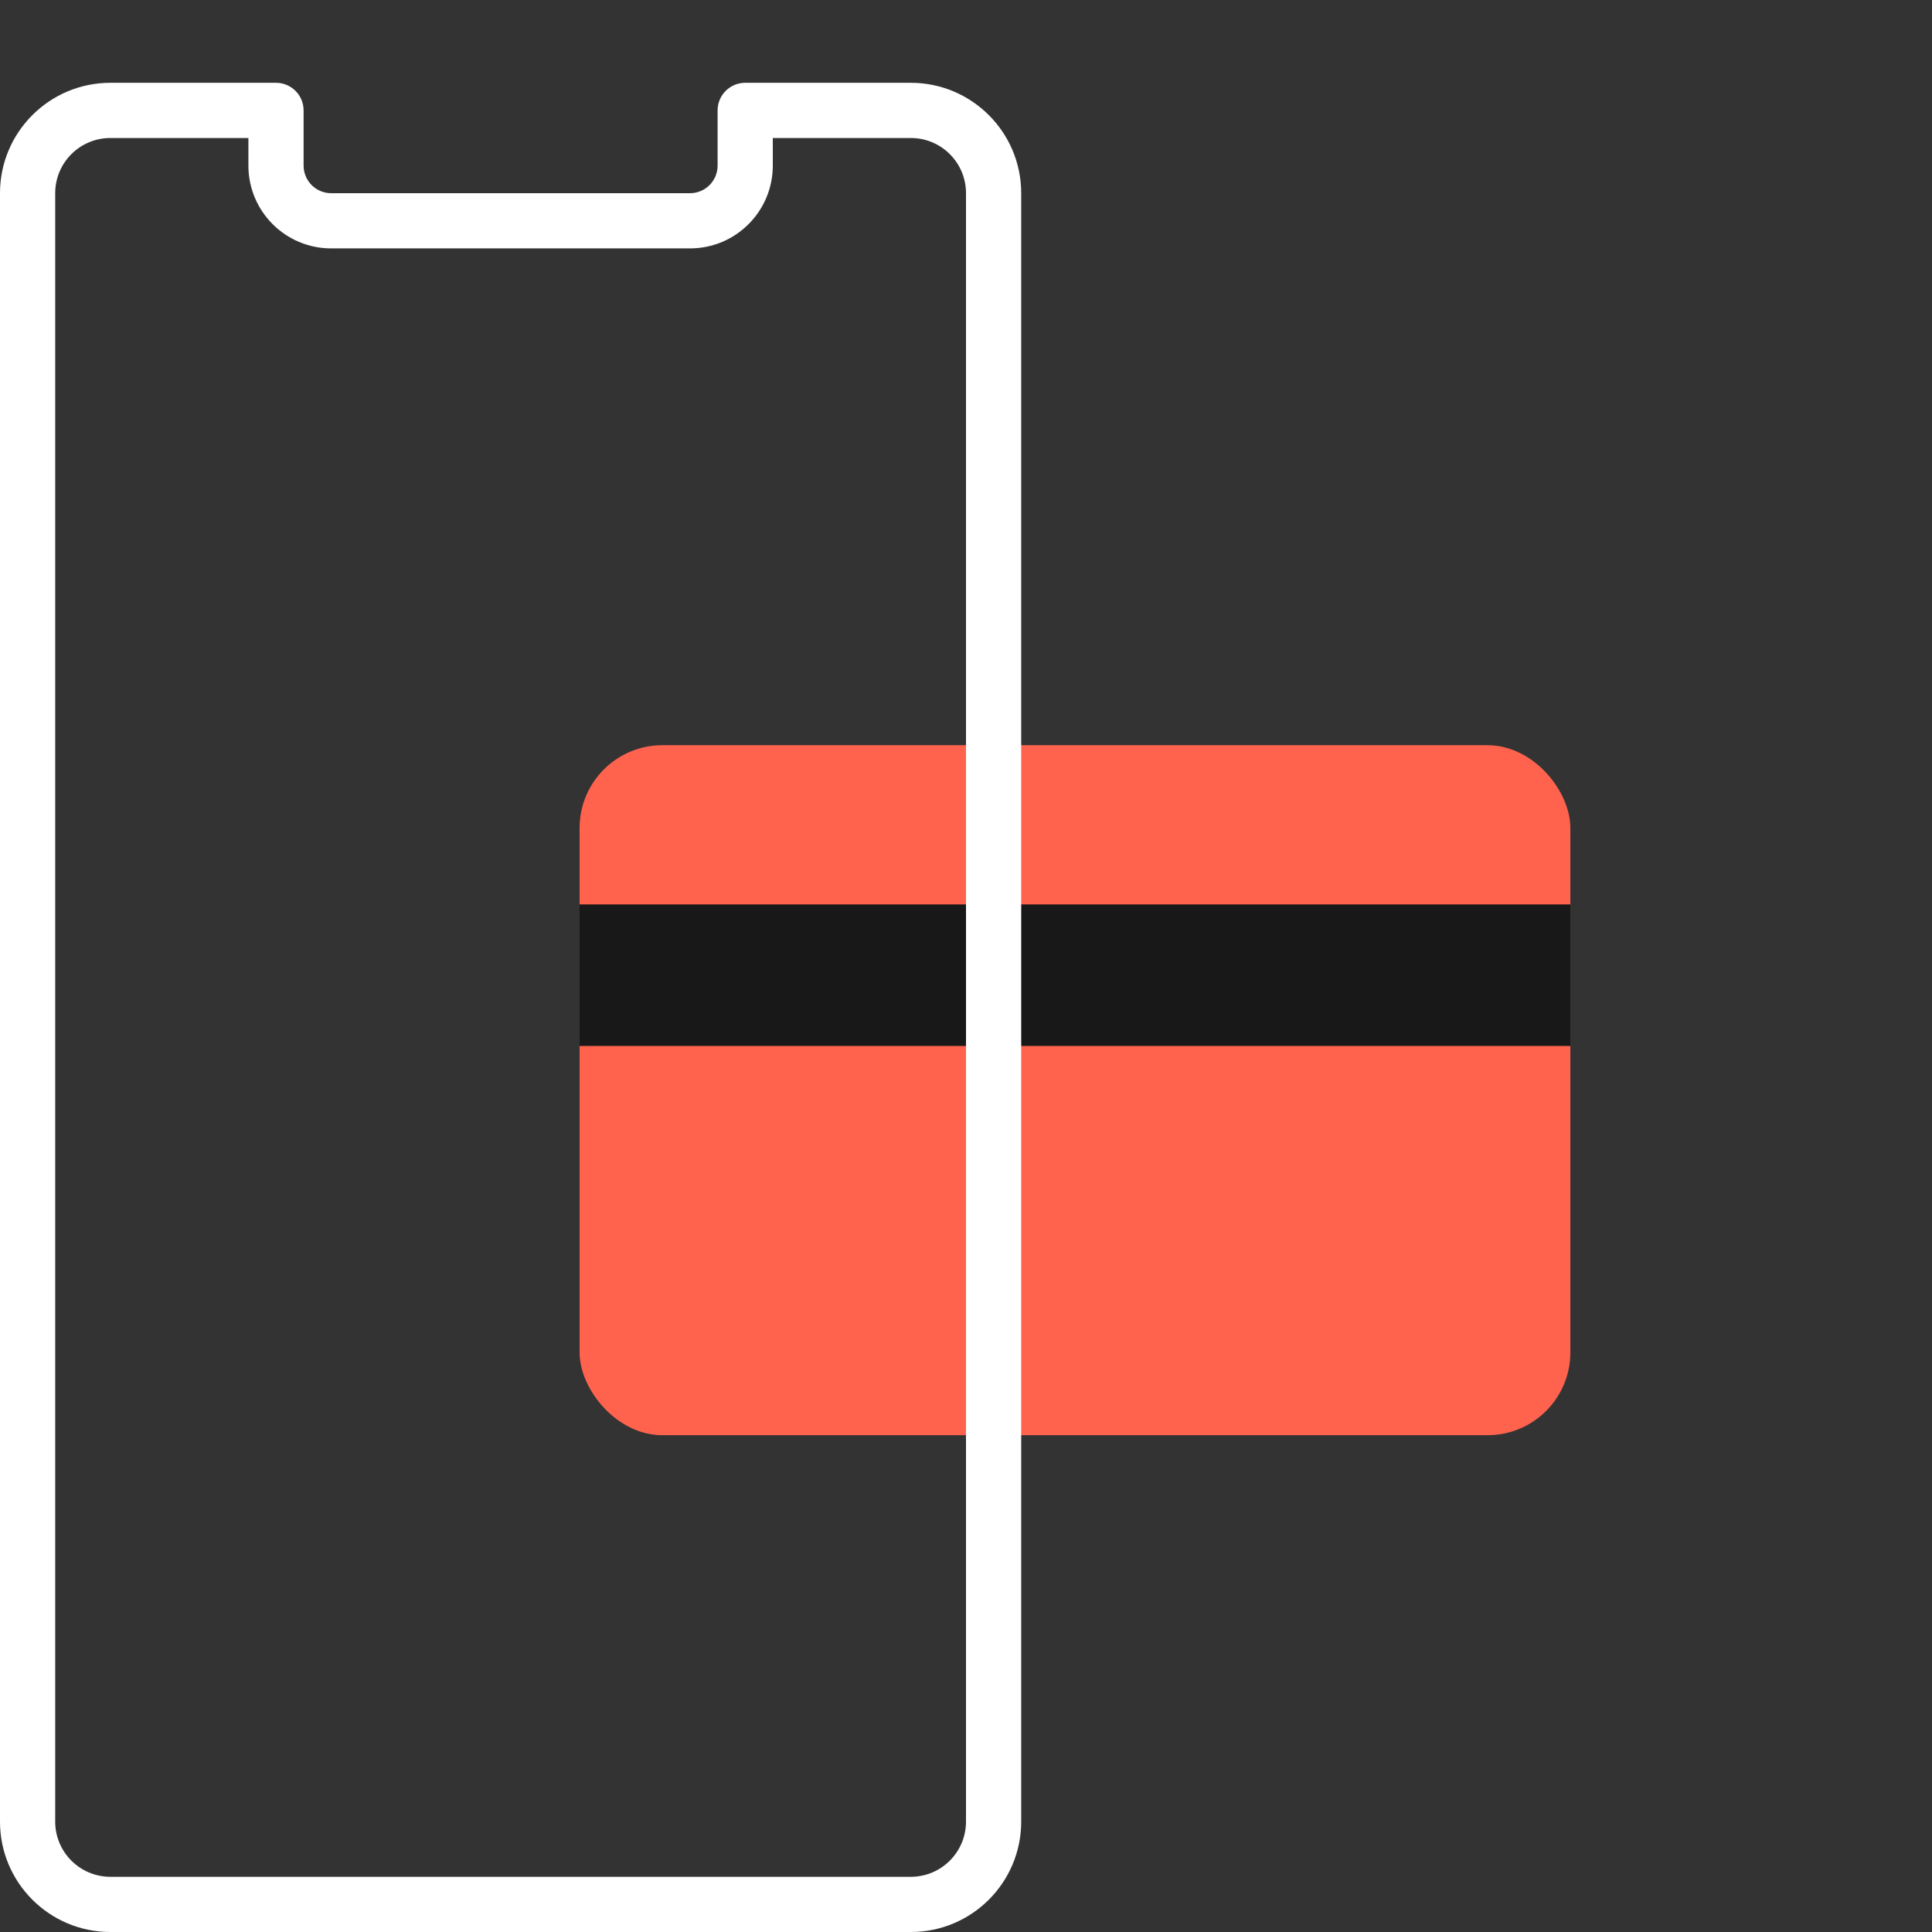 <svg width="70" height="70" viewBox="0 0 70 70" fill="none" xmlns="http://www.w3.org/2000/svg">
<rect x="0" y="0" width="70" height="70" fill="#333333" stroke="none"/>
<g clip-path="url(#clip0)">
<rect x="21" y="27" width="35.897" height="25" rx="3" fill="#FF634E"/>
<rect x="21" y="32.769" width="35.897" height="5.128" fill="#181818"/>
<path d="M10 4H11C11 3.448 10.552 3 10 3V4ZM27 4V3C26.448 3 26 3.448 26 4H27ZM4 5H10V3H4V5ZM2 7C2 5.895 2.895 5 4 5V3C1.791 3 0 4.791 0 7H2ZM2 66V7H0V66H2ZM4 68C2.895 68 2 67.105 2 66H0C0 68.209 1.791 70 4 70V68ZM33 68H4V70H33V68ZM35 66C35 67.105 34.105 68 33 68V70C35.209 70 37 68.209 37 66H35ZM35 7V66H37V7H35ZM33 5C34.105 5 35 5.895 35 7H37C37 4.791 35.209 3 33 3V5ZM27 5H33V3H27V5ZM26 4V6H28V4H26ZM26 6C26 6.552 25.552 7 25 7V9C26.657 9 28 7.657 28 6H26ZM25 7H12V9H25V7ZM12 7C11.448 7 11 6.552 11 6H9C9 7.657 10.343 9 12 9V7ZM11 6V4H9V6H11Z" fill="white"/>
</g>
<defs>
<clipPath id="clip0">
<rect width="70" height="70" fill="white"/>
</clipPath>
</defs>
</svg>
